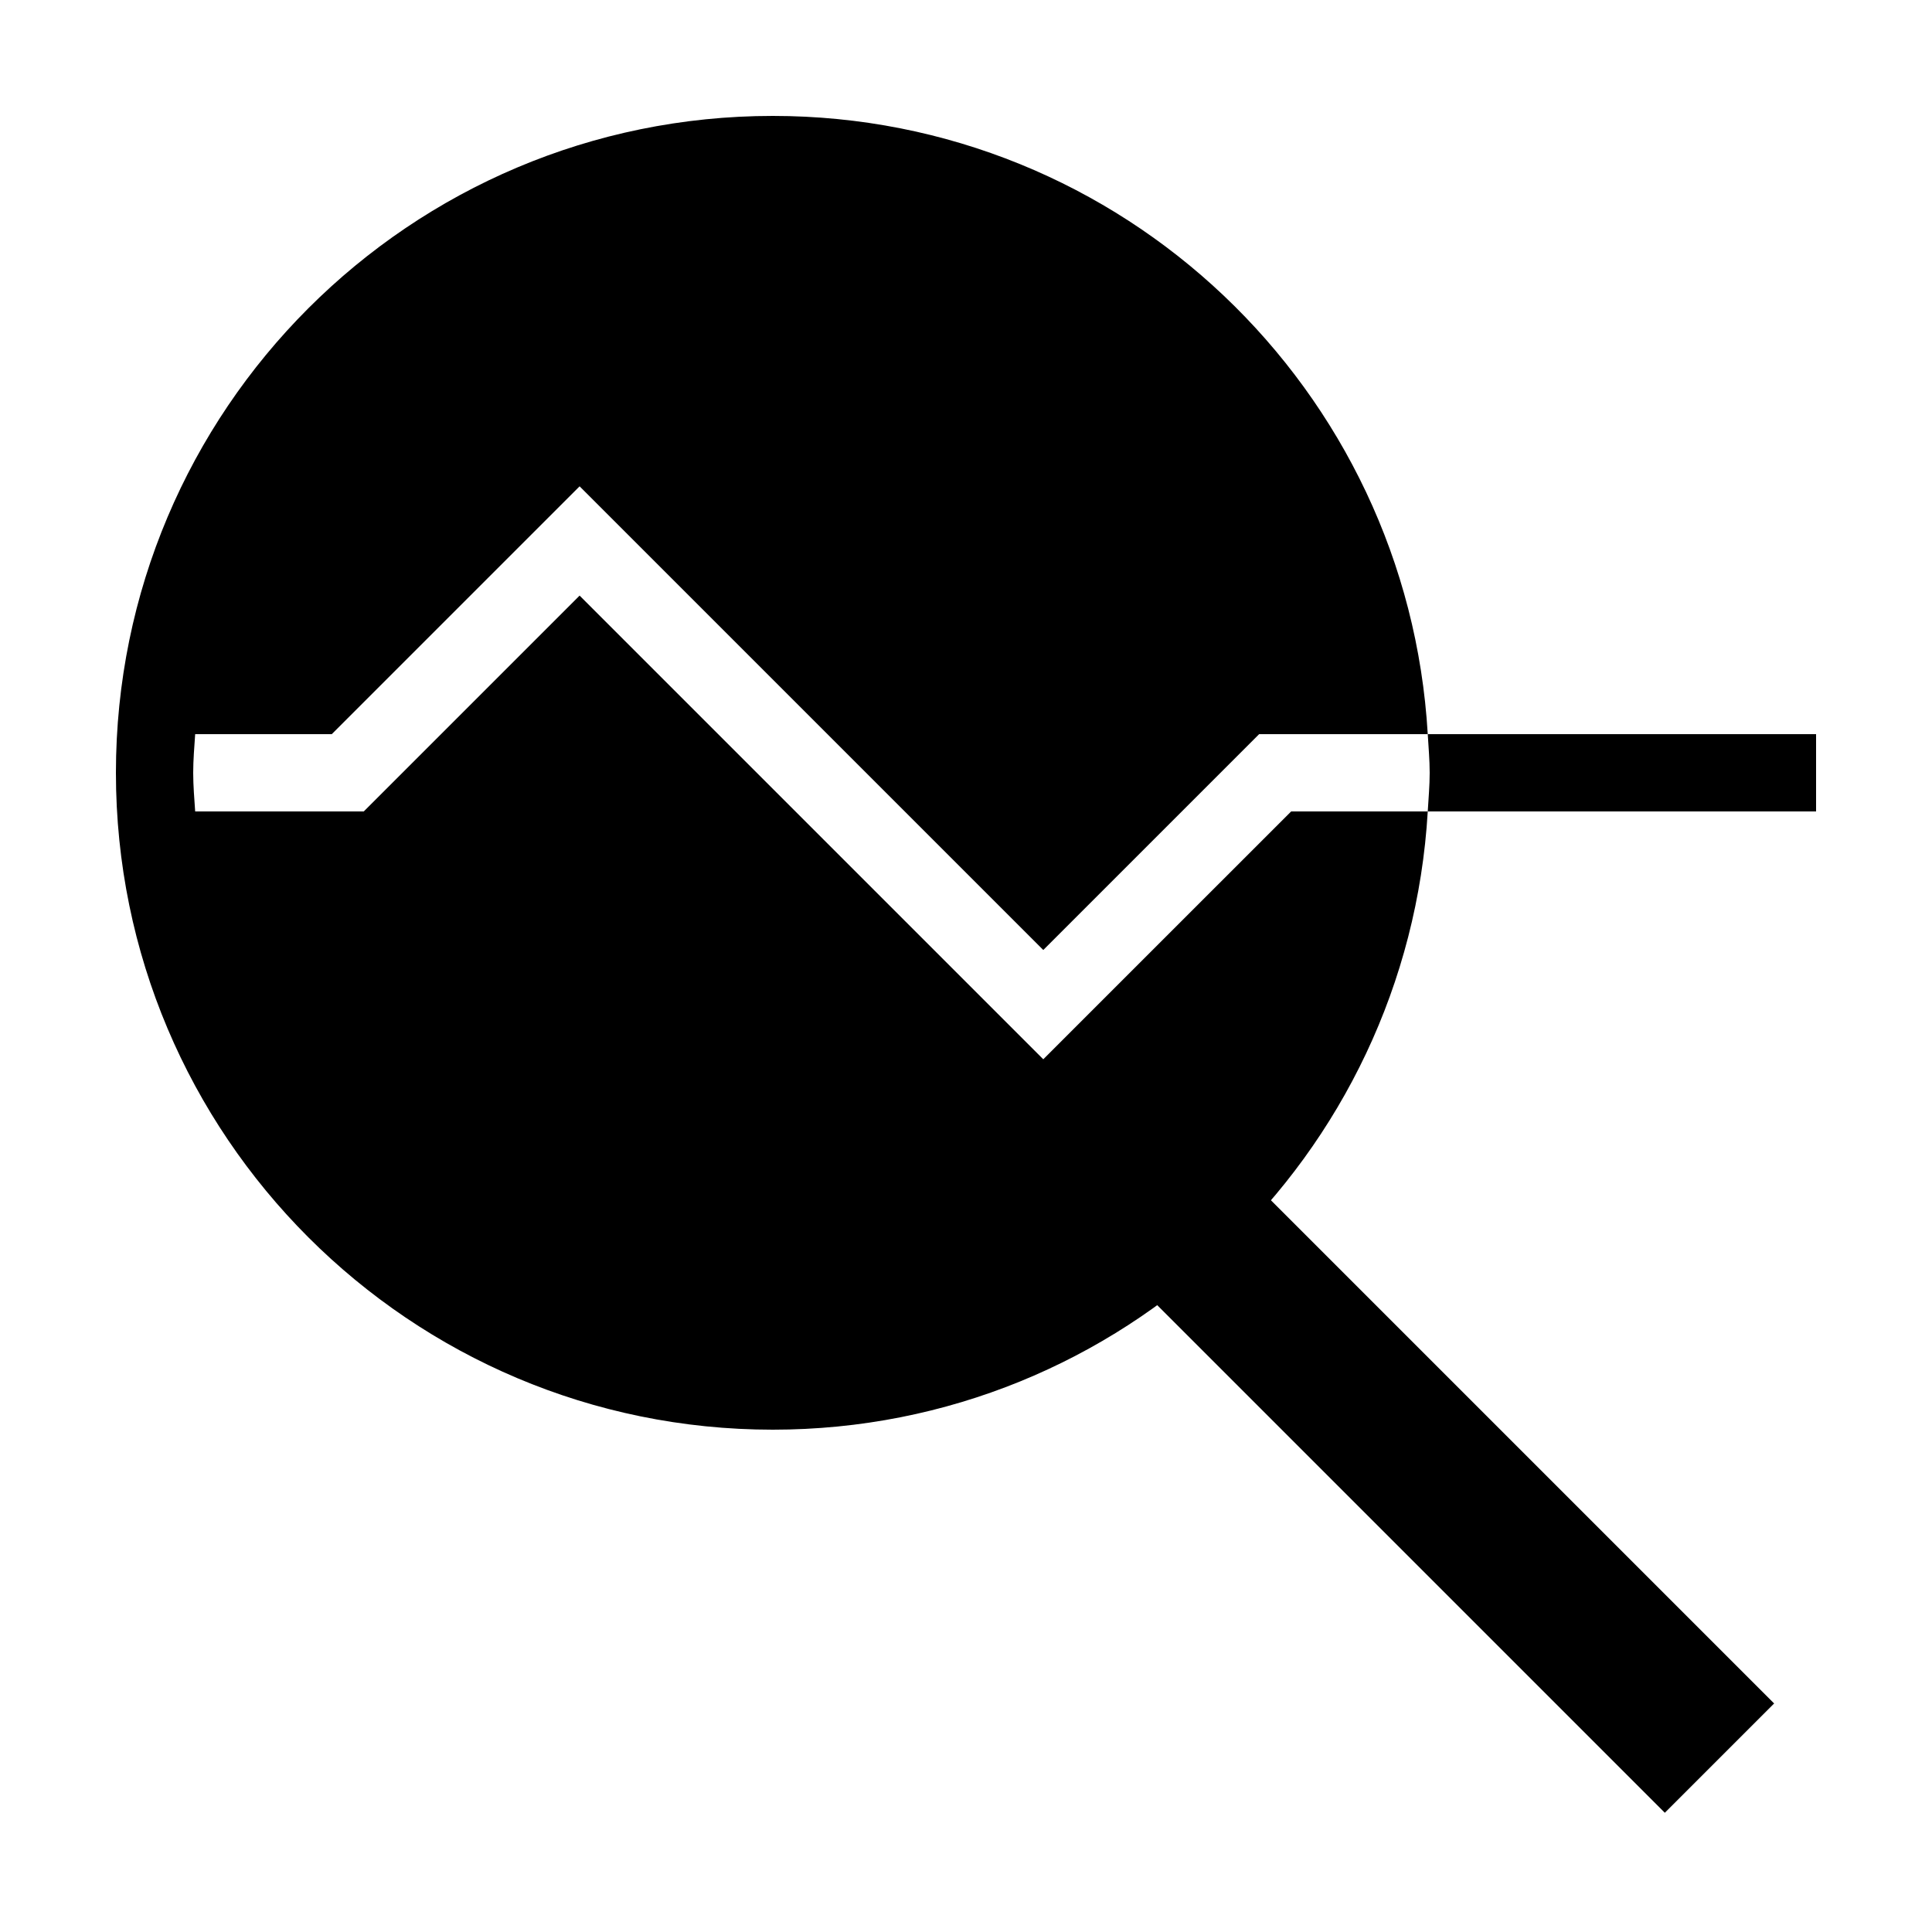 <?xml version="1.0" encoding="iso-8859-1"?><!-- Generator: Adobe Illustrator 23.0.3, SVG Export Plug-In . SVG Version: 6.00 Build 0)  --><svg xmlns="http://www.w3.org/2000/svg" xmlns:xlink="http://www.w3.org/1999/xlink" viewBox="0 0 50 50" width="500px" height="500px"><line style="fill:none;stroke:#000000;stroke-width:4;stroke-miterlimit:10;" x1="31.229" y1="32.229" x2="44.5" y2="45.5"/><g><path d="M27,27.414l-12-12L9.414,21H5.051C5.029,20.668,5,20.338,5,20s0.029-0.668,0.051-1h3.535L15,12.586l12,12L32.586,19h4.364C36.429,10.079,29.051,3,20,3C10.611,3,3,10.611,3,20s7.611,17,17,17c9.051,0,16.429-7.079,16.95-16h-3.535L27,27.414z"/><path d="M47,19H36.95c0.019,0.333,0.05,0.662,0.05,1s-0.031,0.667-0.05,1H47V19z"/></g></svg>